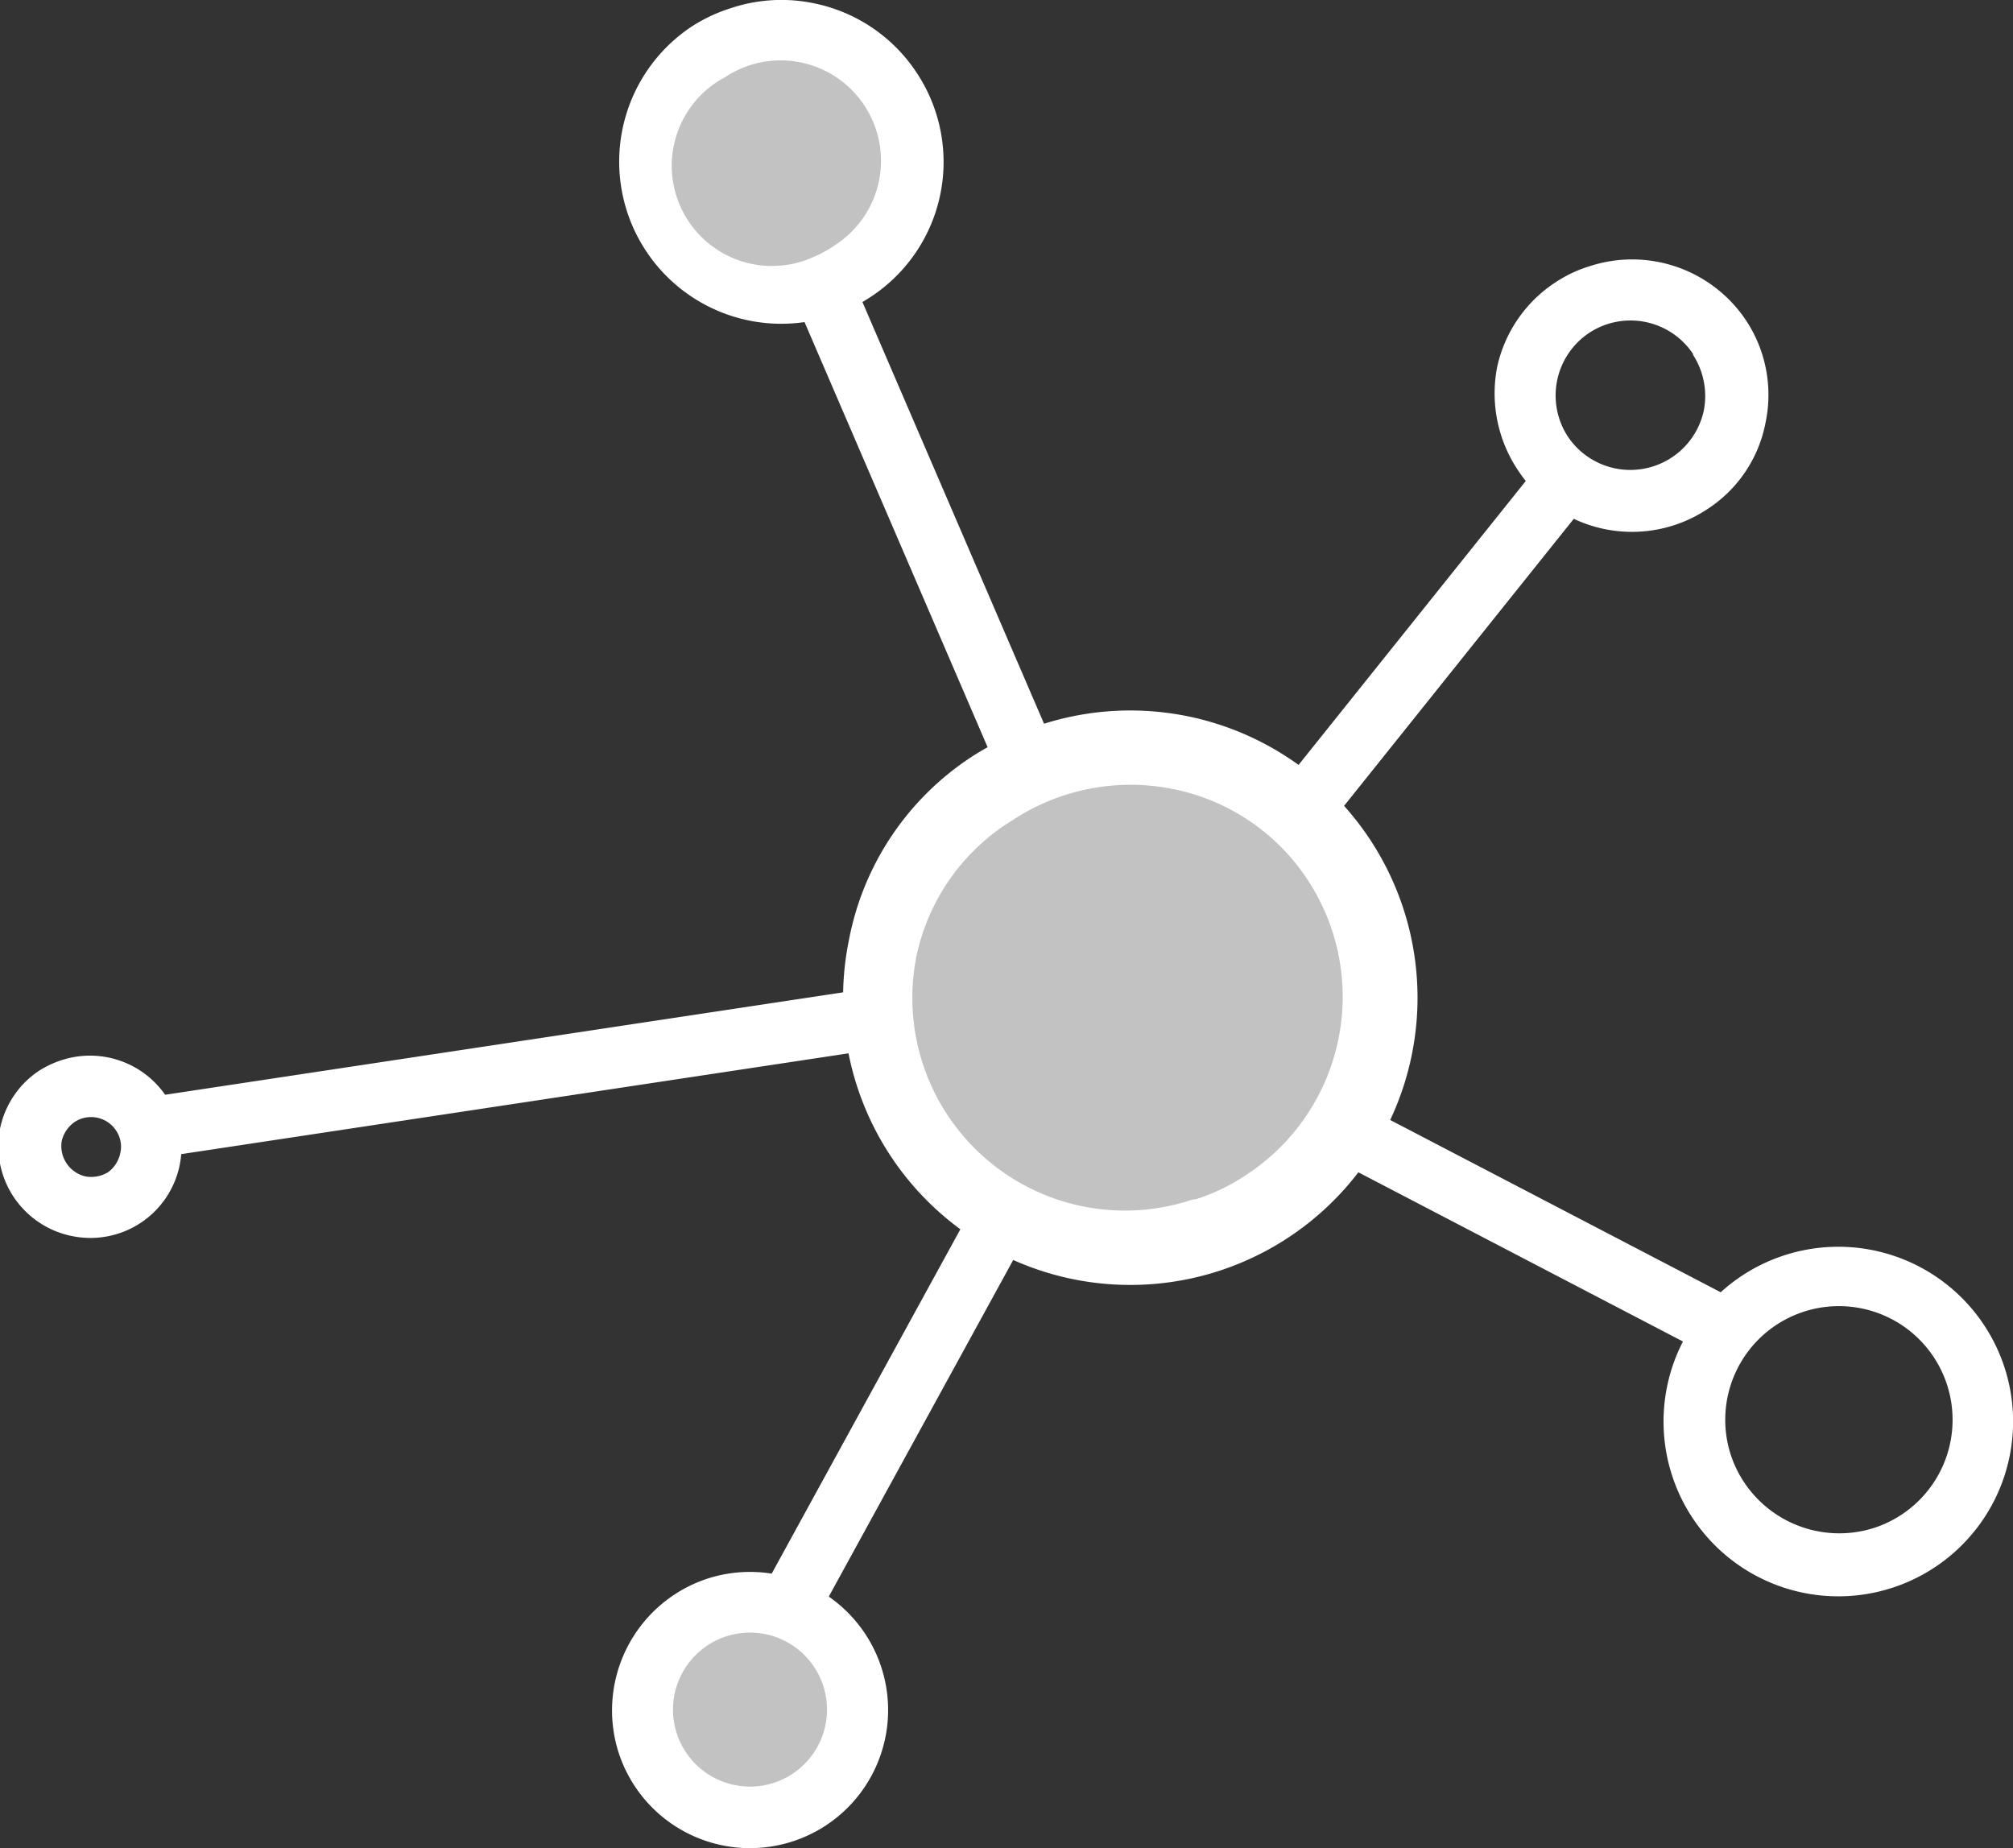 <svg xmlns="http://www.w3.org/2000/svg" viewBox="0 0 32.94 30.24"><rect x="0" y="0" width="32.94" height="30.24" fill="#333333" stroke="none"/><defs><style>.cls-1{opacity:0.7;}.cls-2{fill:#fff;}</style></defs><g id="Calque_2" data-name="Calque 2"><g id="Calque_9" data-name="Calque 9"><g class="cls-1"><circle class="cls-2" cx="18.44" cy="16.32" r="4.08" transform="translate(-3.74 5.62) rotate(-15.76)"/><circle class="cls-2" cx="12.77" cy="2.65" r="2.15" transform="translate(-0.19 4.08) rotate(-18.03)"/><circle class="cls-2" cx="12.27" cy="27.98" r="1.75"/></g><path class="cls-2" d="M17,11.87a4.7,4.7,0,1,1-3.11,3.52,4.61,4.61,0,0,1,2-3A4.42,4.42,0,0,1,17,11.87Zm2.58,7.75a3.28,3.28,0,0,0,.82-.4,3.48,3.48,0,0,0,1-4.82,3.44,3.44,0,0,0-2.21-1.49,3.51,3.51,0,0,0-2.62.51A3.44,3.44,0,0,0,15,15.63a3.48,3.48,0,0,0,4.51,4Z"/><path class="cls-2" d="M26,4.36a2.24,2.24,0,0,1,2.57.88h0a2.21,2.21,0,0,1,.32,1.68,2.17,2.17,0,0,1-.95,1.41,2.23,2.23,0,0,1-3.09-.62A2.26,2.26,0,0,1,24.5,6a2.22,2.22,0,0,1,1-1.41A2.11,2.11,0,0,1,26,4.36ZM27.71,5.8A1.23,1.23,0,0,0,26,5.45a1.23,1.23,0,0,0-.34,1.7,1.23,1.23,0,0,0,2.22-.43,1.24,1.24,0,0,0-.18-.92Z"/><path class="cls-2" d="M11.94.14A2.61,2.61,0,0,1,13.3.05,2.64,2.64,0,0,1,15,1.19a2.64,2.64,0,0,1-.74,3.66A2.65,2.65,0,1,1,11.31.44,2.6,2.6,0,0,1,11.94.14ZM13.3,4.21A1.93,1.93,0,0,0,13.68,4a1.64,1.64,0,0,0,.46-2.28h0a1.64,1.64,0,0,0-2.27-.46A1.64,1.64,0,0,0,13.3,4.21Z"/><path class="cls-2" d="M1,17.35a1.5,1.5,0,0,1,1.72.59h0A1.49,1.49,0,0,1,1.2,20.23,1.5,1.5,0,0,1,0,18.47a1.5,1.5,0,0,1,.64-.95A1.62,1.62,0,0,1,1,17.35ZM1.9,18.5a.49.49,0,0,0-.68-.14.53.53,0,0,0-.21.31.51.51,0,0,0,.39.58.53.53,0,0,0,.37-.07.52.52,0,0,0,.2-.32.47.47,0,0,0-.07-.36Z"/><path class="cls-2" d="M11.55,25.84a2.26,2.26,0,1,1-1.42,2.86A2.27,2.27,0,0,1,11.55,25.84Zm1.12,3.33a1.26,1.26,0,1,0-1.59-.79A1.26,1.26,0,0,0,12.67,29.17Z"/><path class="cls-2" d="M29.17,20.55a2.86,2.86,0,1,1-1.8,3.62A2.86,2.86,0,0,1,29.17,20.55ZM30.67,25a1.86,1.86,0,1,0-2.34-1.17A1.87,1.87,0,0,0,30.67,25Z"/><rect class="cls-2" x="24.59" y="16.52" width="1" height="7.16" transform="translate(-4.33 33.07) rotate(-62.47)"/><rect class="cls-2" x="10.96" y="22.6" width="7.37" height="1" transform="translate(-12.65 24.85) rotate(-61.28)"/><rect class="cls-2" x="2.34" y="17.06" width="12.1" height="1" transform="translate(-2.53 1.45) rotate(-8.59)"/><rect class="cls-2" x="14.65" y="4.33" width="1" height="8.58" transform="translate(-2.17 6.7) rotate(-23.3)"/><rect class="cls-2" x="19.91" y="10.09" width="7.04" height="1" transform="translate(0.52 22.27) rotate(-51.33)"/></g></g></svg>
